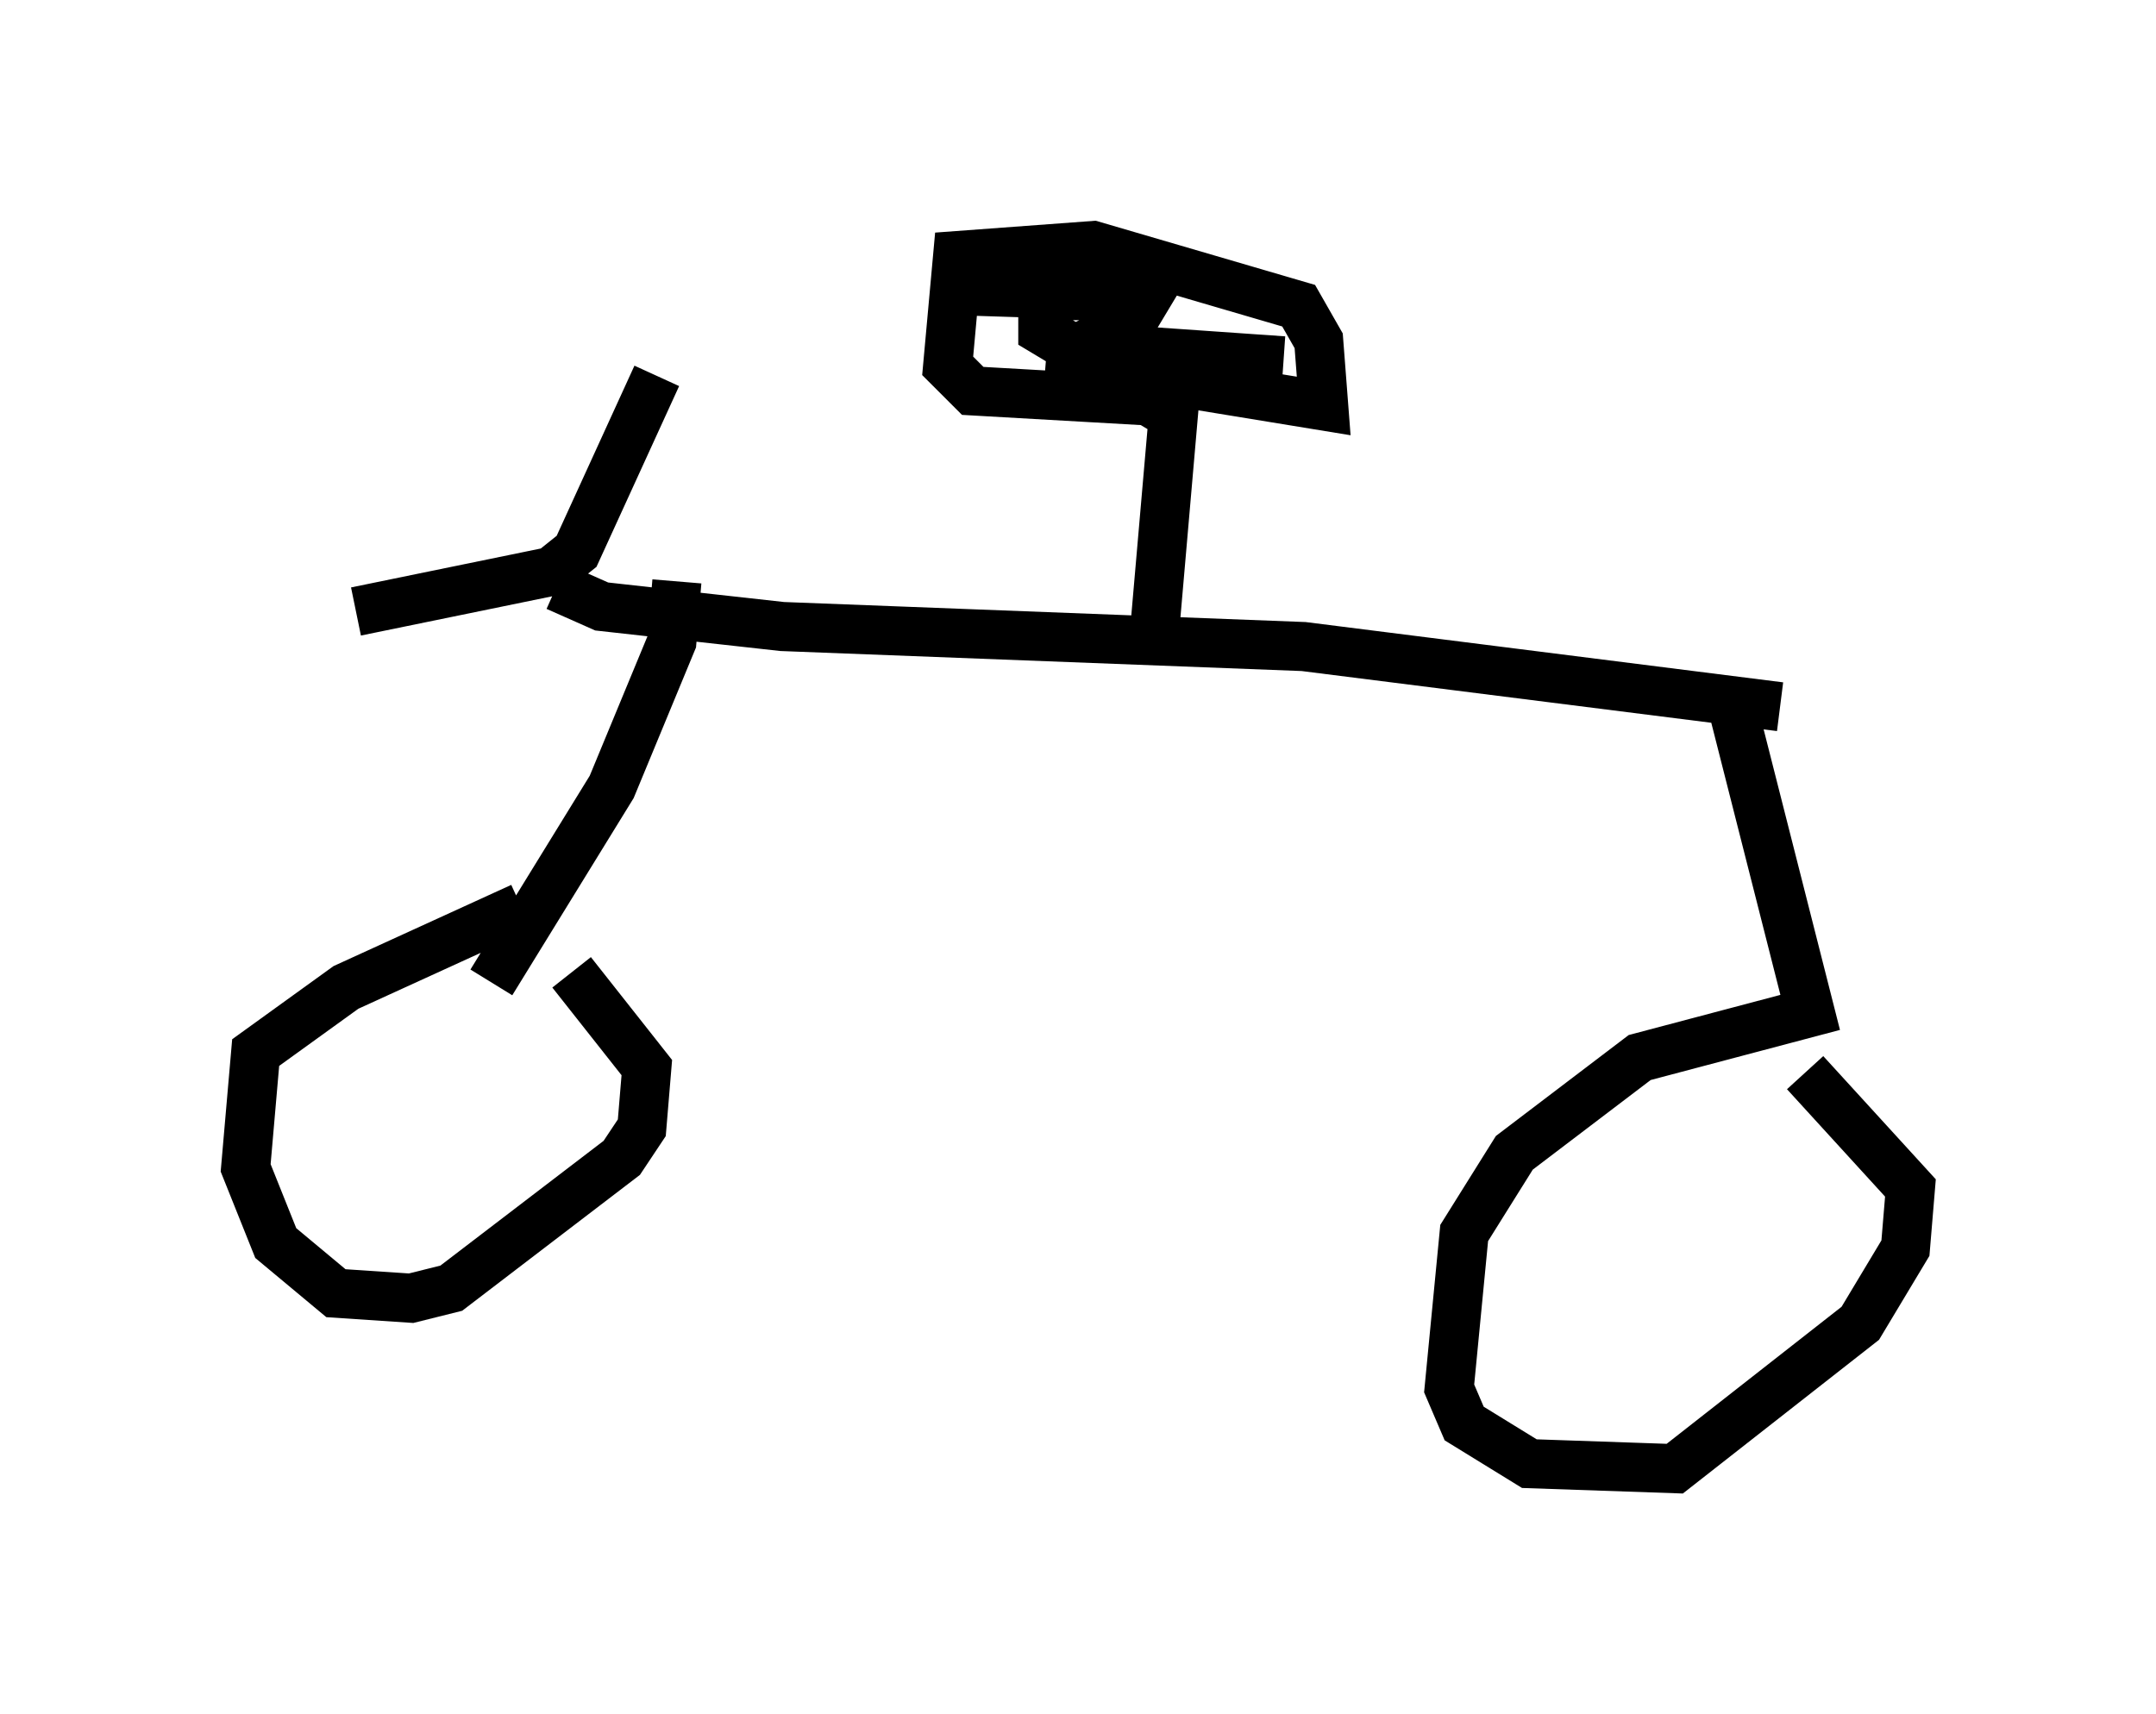 <?xml version="1.0" encoding="utf-8" ?>
<svg baseProfile="full" height="34.909" version="1.1" width="43.892" xmlns="http://www.w3.org/2000/svg" xmlns:ev="http://www.w3.org/2001/xml-events" xmlns:xlink="http://www.w3.org/1999/xlink"><defs /><rect fill="white" height="34.909" width="43.892" x="0" y="0" /><path d="M13.575, 6.327 m-0.204, 1.327 l-1.633, 3.573 -0.51, 0.408 l-3.981, 0.817 m4.083, -0.51 l0.919, 0.408 3.675, 0.408 l10.617, 0.408 9.698, 1.225 m-22.459, -2.552 l-0.102, 1.225 -1.225, 2.96 l-2.45, 3.981 m0.613, -1.531 l-3.573, 1.633 -1.838, 1.327 l-0.204, 2.348 0.613, 1.531 l1.225, 1.021 1.531, 0.102 l0.817, -0.204 3.471, -2.654 l0.408, -0.613 0.102, -1.225 l-1.531, -1.94 m23.582, -5.615 l1.633, 6.431 -3.471, 0.919 l-2.552, 1.94 -1.021, 1.633 l-0.306, 3.165 0.306, 0.715 l1.327, 0.817 2.96, 0.102 l3.777, -2.96 0.919, -1.531 l0.102, -1.225 -2.144, -2.348 m-13.271, -8.677 l0.408, -4.696 -0.51, -0.306 l-3.573, -0.204 -0.51, -0.51 l0.204, -2.246 2.756, -0.204 l4.185, 1.225 0.408, 0.715 l0.102, 1.327 -5.615, -0.919 l4.185, 0.0 -3.879, -0.102 l1.429, -0.715 0.306, -0.51 l-0.817, -0.102 -3.063, 0.0 l3.165, 0.102 -1.429, 0.0 l0.0, 0.715 0.51, 0.306 l4.39, 0.306 " fill="none" stroke="black" stroke-width="1" /></svg>